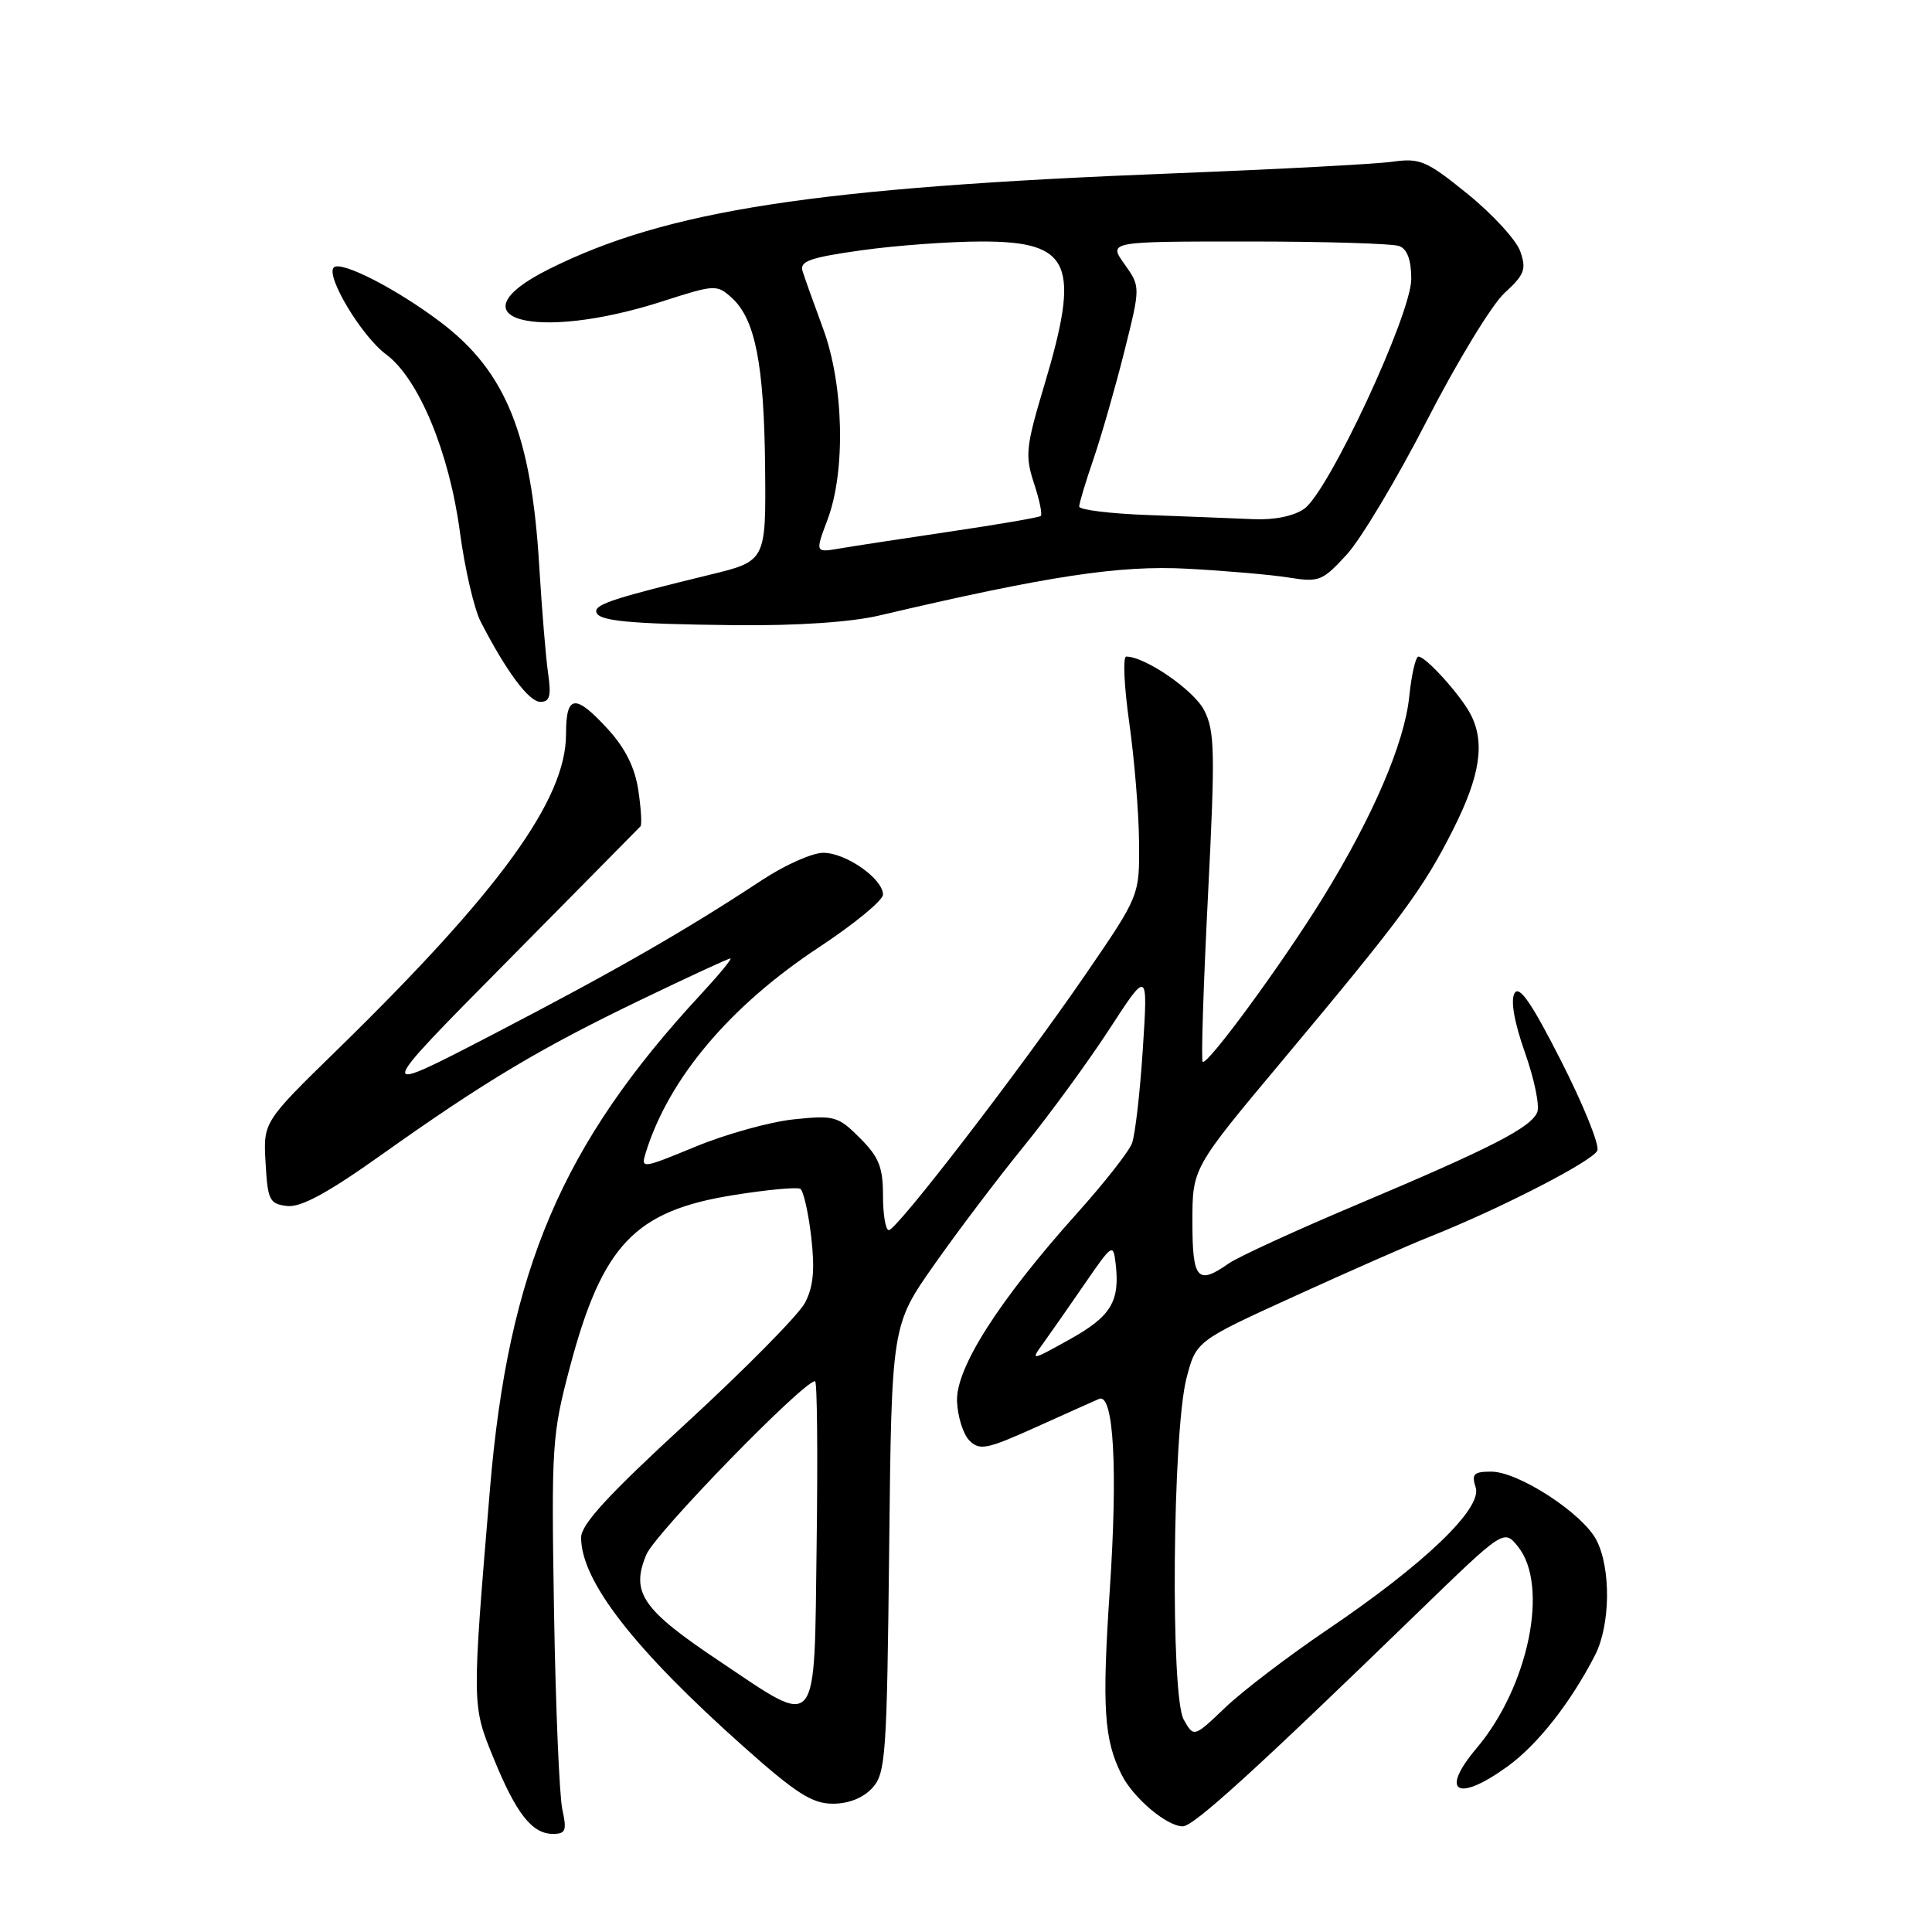 <?xml version="1.0" encoding="UTF-8" standalone="no"?>
<!DOCTYPE svg PUBLIC "-//W3C//DTD SVG 1.1//EN" "http://www.w3.org/Graphics/SVG/1.1/DTD/svg11.dtd" >
<svg xmlns="http://www.w3.org/2000/svg" xmlns:xlink="http://www.w3.org/1999/xlink" version="1.1" viewBox="0 0 256 256">
 <g >
 <path fill="currentColor"
d=" M 74.51 239.75 C 74.12 237.96 73.62 226.15 73.41 213.50 C 73.05 191.48 73.14 190.10 75.53 181.09 C 79.83 164.93 84.13 160.43 97.23 158.35 C 101.67 157.64 105.63 157.27 106.05 157.53 C 106.46 157.79 107.11 160.65 107.49 163.88 C 107.99 168.26 107.78 170.50 106.66 172.64 C 105.83 174.21 98.82 181.32 91.08 188.44 C 80.63 198.04 77.00 201.98 77.00 203.73 C 77.00 209.50 84.05 218.56 98.64 231.54 C 105.51 237.65 107.63 239.00 110.36 239.00 C 112.47 239.00 114.39 238.23 115.60 236.90 C 117.36 234.95 117.52 232.64 117.82 205.20 C 118.14 175.61 118.14 175.61 123.81 167.55 C 126.92 163.12 132.26 156.07 135.67 151.88 C 139.07 147.69 144.17 140.71 146.99 136.38 C 152.11 128.50 152.11 128.50 151.43 139.00 C 151.06 144.78 150.41 150.40 149.99 151.50 C 149.58 152.60 146.30 156.77 142.71 160.77 C 132.36 172.31 126.65 181.25 126.81 185.67 C 126.89 187.71 127.63 190.06 128.46 190.89 C 129.81 192.23 130.76 192.04 137.24 189.12 C 141.23 187.32 145.01 185.63 145.63 185.36 C 147.57 184.53 148.13 194.65 147.05 210.70 C 146.01 226.26 146.28 230.50 148.62 235.16 C 150.17 238.25 154.62 242.00 156.72 242.00 C 158.16 242.00 166.33 234.57 187.88 213.66 C 199.27 202.62 199.27 202.62 201.13 204.92 C 205.30 210.07 202.56 223.47 195.66 231.64 C 190.71 237.50 193.09 238.89 199.76 234.06 C 203.76 231.16 208.13 225.60 211.36 219.30 C 213.39 215.33 213.48 207.83 211.54 204.08 C 209.71 200.53 201.21 195.00 197.60 195.00 C 195.27 195.00 194.96 195.31 195.54 197.11 C 196.42 199.89 188.71 207.27 175.84 215.97 C 170.70 219.45 164.63 224.08 162.35 226.26 C 158.19 230.23 158.19 230.23 156.85 227.86 C 155.07 224.74 155.36 189.75 157.22 182.60 C 158.50 177.70 158.50 177.70 171.50 171.77 C 178.65 168.51 186.75 164.94 189.50 163.85 C 198.86 160.13 211.14 153.80 211.66 152.44 C 211.95 151.69 209.79 146.35 206.86 140.59 C 202.92 132.84 201.30 130.50 200.68 131.62 C 200.14 132.57 200.65 135.47 202.06 139.46 C 203.29 142.94 204.03 146.49 203.70 147.35 C 202.91 149.39 197.65 152.09 179.80 159.62 C 171.71 163.03 164.07 166.54 162.82 167.41 C 158.67 170.32 158.00 169.56 158.00 161.89 C 158.00 154.78 158.00 154.78 169.83 140.64 C 185.77 121.59 188.58 117.79 192.58 109.85 C 196.13 102.79 196.80 98.42 194.88 94.68 C 193.57 92.14 188.94 87.00 187.95 87.00 C 187.58 87.00 187.03 89.39 186.73 92.32 C 186.10 98.48 181.88 108.28 175.27 118.99 C 169.91 127.68 159.94 141.27 159.36 140.69 C 159.14 140.48 159.46 130.60 160.06 118.74 C 161.03 99.57 160.97 96.85 159.55 94.10 C 158.17 91.43 151.73 87.00 149.23 87.00 C 148.77 87.00 148.95 90.94 149.63 95.75 C 150.31 100.56 150.90 107.69 150.93 111.59 C 151.00 118.67 151.00 118.67 143.86 129.09 C 135.14 141.79 118.83 163.00 117.77 163.00 C 117.35 163.00 117.00 160.94 117.00 158.42 C 117.00 154.65 116.46 153.31 113.94 150.79 C 111.05 147.90 110.57 147.76 105.17 148.32 C 102.04 148.65 96.19 150.27 92.18 151.93 C 85.01 154.88 84.90 154.90 85.57 152.72 C 88.62 142.89 96.74 133.27 108.59 125.47 C 113.21 122.42 117.00 119.30 117.00 118.54 C 117.00 116.44 112.09 113.00 109.09 113.00 C 107.64 113.00 103.99 114.62 100.98 116.61 C 90.79 123.32 81.56 128.62 65.50 136.97 C 49.50 145.28 49.50 145.28 67.00 127.59 C 76.62 117.85 84.67 109.71 84.87 109.49 C 85.07 109.27 84.94 107.12 84.58 104.70 C 84.13 101.71 82.85 99.14 80.58 96.65 C 76.20 91.87 75.00 92.01 75.00 97.30 C 75.00 105.95 66.20 118.09 44.70 139.09 C 34.88 148.67 34.88 148.67 35.19 154.09 C 35.47 159.05 35.71 159.52 38.04 159.80 C 39.87 160.01 43.38 158.11 50.54 153.02 C 64.20 143.31 71.58 138.90 84.90 132.49 C 91.17 129.47 96.51 127.00 96.78 127.00 C 97.05 127.00 95.29 129.14 92.87 131.75 C 74.44 151.64 67.35 168.27 64.92 197.33 C 62.52 226.04 62.52 225.91 65.38 232.92 C 68.39 240.31 70.50 243.00 73.27 243.00 C 74.96 243.00 75.13 242.55 74.51 239.75 Z  M 72.63 89.25 C 72.33 87.19 71.80 80.78 71.45 75.00 C 70.42 57.64 67.05 49.29 58.49 42.77 C 52.64 38.32 45.18 34.49 44.23 35.44 C 43.11 36.55 47.93 44.57 51.15 46.95 C 55.47 50.14 59.54 59.93 60.94 70.50 C 61.59 75.35 62.83 80.72 63.71 82.41 C 67.10 88.99 70.09 93.00 71.60 93.00 C 72.85 93.00 73.06 92.23 72.63 89.25 Z  M 116.50 81.56 C 138.76 76.33 148.32 74.87 157.34 75.36 C 162.38 75.63 168.42 76.15 170.77 76.53 C 174.79 77.17 175.23 77.00 178.46 73.47 C 180.34 71.42 185.13 63.40 189.10 55.67 C 193.07 47.93 197.69 40.35 199.36 38.82 C 202.01 36.39 202.28 35.69 201.44 33.30 C 200.91 31.80 197.78 28.39 194.49 25.72 C 189.01 21.28 188.16 20.92 184.50 21.43 C 182.30 21.74 169.25 22.43 155.50 22.97 C 107.99 24.83 88.34 27.85 72.70 35.68 C 59.62 42.23 70.85 45.39 87.81 39.92 C 94.74 37.69 94.99 37.68 96.97 39.47 C 100.07 42.28 101.25 48.27 101.38 61.93 C 101.50 74.35 101.50 74.35 94.00 76.17 C 81.79 79.14 79.00 80.03 79.00 80.97 C 79.00 82.28 82.98 82.68 97.50 82.84 C 105.66 82.92 112.74 82.44 116.50 81.56 Z  M 95.25 220.06 C 85.07 213.25 83.54 211.01 85.65 205.98 C 86.84 203.15 106.41 183.04 108.00 183.01 C 108.28 183.00 108.37 192.67 108.21 204.50 C 107.87 229.97 108.66 229.03 95.25 220.06 Z  M 138.26 177.95 C 139.23 176.60 141.71 173.06 143.76 170.07 C 147.38 164.81 147.51 164.72 147.83 167.44 C 148.41 172.45 147.23 174.41 141.78 177.45 C 136.57 180.35 136.52 180.36 138.26 177.95 Z  M 109.65 68.86 C 112.08 62.42 111.81 50.93 109.05 43.50 C 107.83 40.20 106.61 36.79 106.34 35.91 C 105.94 34.61 107.34 34.12 114.18 33.16 C 118.75 32.52 125.92 32.00 130.10 32.00 C 141.95 32.00 143.21 34.94 138.34 51.16 C 135.93 59.21 135.81 60.38 137.00 64.01 C 137.73 66.21 138.14 68.17 137.91 68.37 C 137.69 68.56 132.32 69.49 126.00 70.42 C 119.67 71.36 113.04 72.37 111.25 72.68 C 108.01 73.23 108.01 73.23 109.65 68.86 Z  M 152.25 68.25 C 147.16 68.07 143.00 67.56 143.00 67.12 C 143.00 66.68 143.86 63.82 144.91 60.77 C 145.95 57.73 147.78 51.35 148.97 46.61 C 151.13 37.99 151.13 37.99 149.00 35.00 C 146.86 32.00 146.86 32.00 165.35 32.00 C 175.52 32.00 184.55 32.27 185.42 32.61 C 186.47 33.01 187.00 34.47 187.00 36.96 C 187.00 41.65 176.05 65.15 172.81 67.42 C 171.41 68.40 168.83 68.92 166.03 68.79 C 163.54 68.68 157.34 68.44 152.25 68.25 Z "/>
</g>
</svg>
